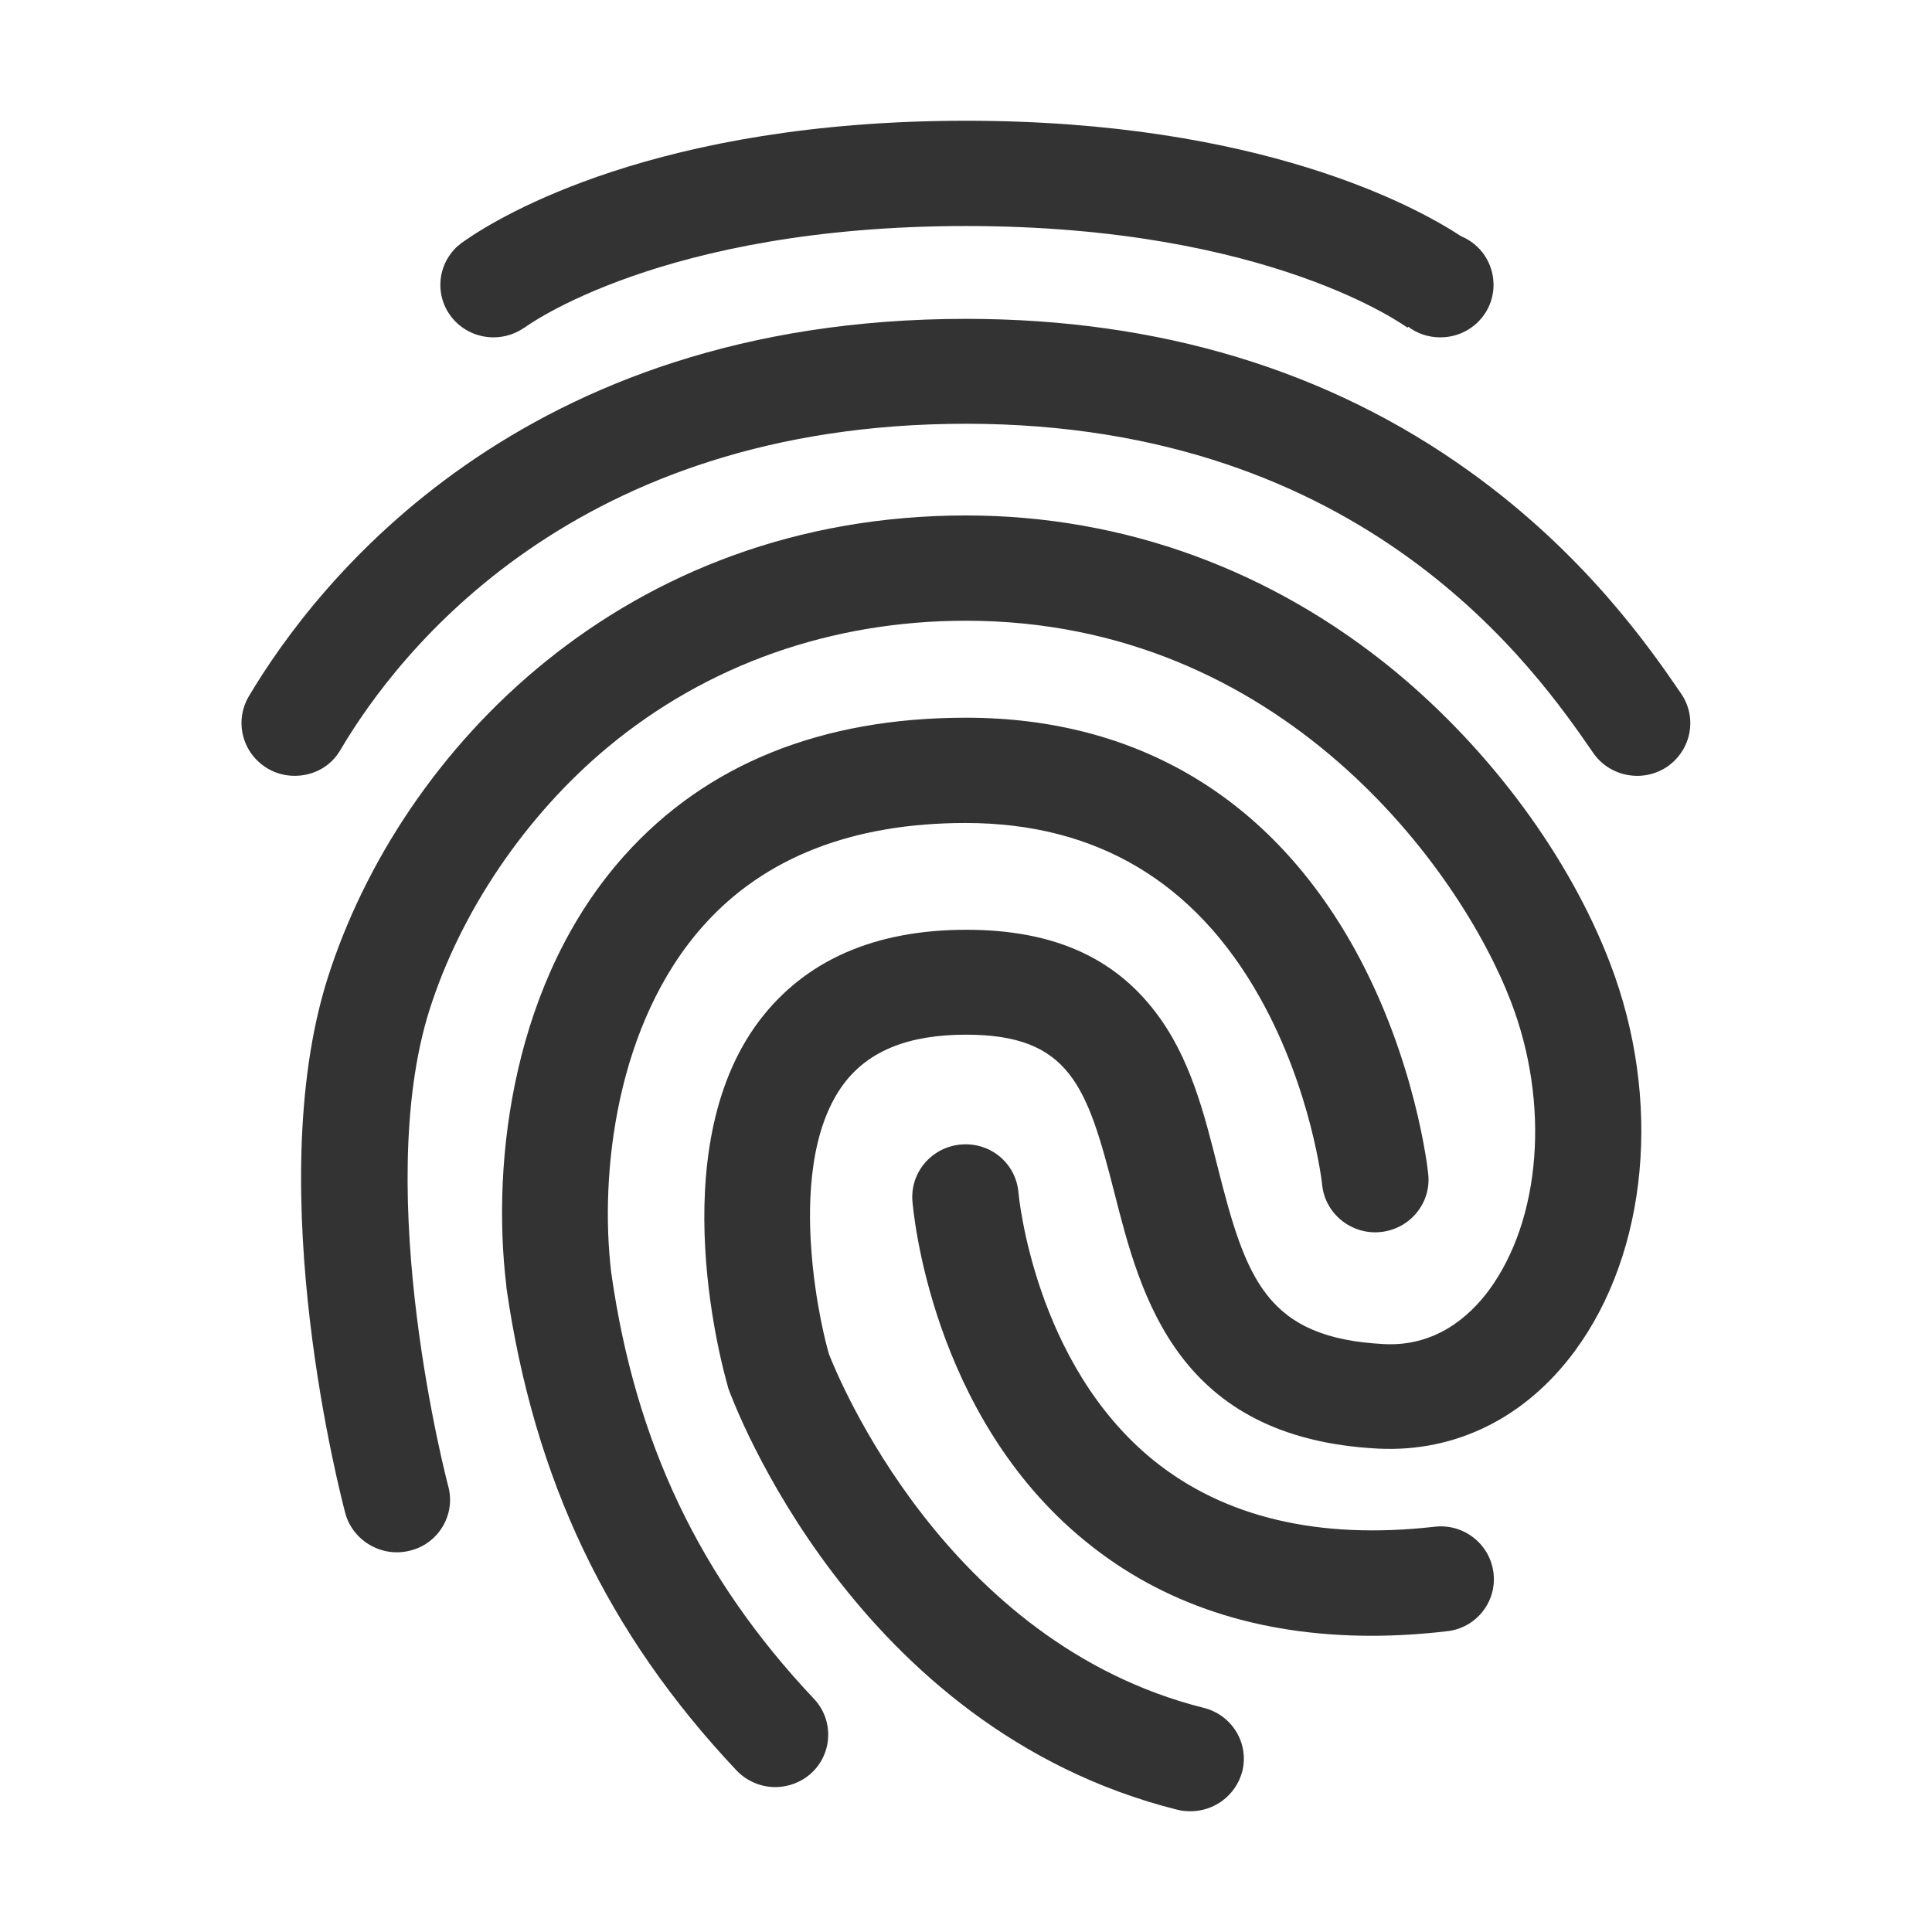 <svg class="icon" width="24" height="24" viewBox="0 0 1024 1024"
  xmlns="http://www.w3.org/2000/svg">
  <path fill="#333"
    d="M156.2 411.2c-4.8 0-9.8-1.2-14.2-3.8-13.4-7.8-18-24.8-10.2-38.2C167.4 309.2 275.6 169 512 169c102.4 0 192.2 27.2 266.8 80.8 61.4 44 95.8 93.8 112.2 117.8 8.8 12.8 5.4 30-7.4 38.8-12.8 8.6-30.4 5.4-39.2-7.4-29.8-43.2-120.2-174.4-332.4-174.4-207.2 0-300.8 120.8-331.4 172.6-5.2 9.2-14.6 14-24.4 14zM631 960c12.6 0 24-8.4 27.4-21 3.8-14.8-5.2-30-20.4-33.8C501 870.8 443.8 729 439.4 717.8c-1.4-4.6-7.4-27.4-9.4-55.6-2-27-.6-64.2 17.4-88 13.2-17.4 34.4-25.8 64.6-25.8 55 0 64.2 27.2 78.6 83.6 14 55 33.2 130.4 140 135.8 41 2 78-16.4 104-51.6 39-52.8 46.4-133.6 18.8-205.6-21.6-56.4-63.2-112.8-114-154.8-65.6-54-144.2-82.6-227.4-82.6-180 0-299.6 123.2-338.4 245.4C138 631.4 181.2 795 183 802c4 14.8 19.6 23.8 34.6 19.8 15-3.8 24-19.2 20-34-.4-1.4-40.8-154.8-10-252.4 16.6-52.4 51.2-103.4 94.8-139.6C375 352.2 440.6 329 512 329c167.2 0 262 131.8 288.8 201.8 20.8 54 16 115.4-11.6 153-10.2 13.8-28.2 30-55.6 28.6-62.4-3.2-73.2-34.4-88.2-93.8-7.2-28.6-14.6-58.2-33-82.2-22.4-29.4-55-43.6-100.2-43.6-48.6 0-85.4 16.2-109.6 48-52.8 69.6-18.4 188.4-17 193.4l.4 1.6c2.6 7.2 66.6 180.4 238 223.4 2.4.6 4.6.8 7 .8zm-220-12.8c6.8 0 13.8-2.6 19-7.4 11.4-10.4 12-28.2 1.4-39.4-60.4-64-94.6-135.6-107.4-225.6-6.4-52.8 2.6-132.6 49-184.4 32.2-36 79-54.2 138.8-54.2 69.2 0 121.6 31.2 156 92.6 27.4 48.8 33 98.8 33 99.4 1.6 15.2 15.6 26.4 31 24.8s26.8-15.2 25.2-30.6c-.2-2.4-6.6-60.6-38.8-119-44.4-80.4-115.6-123-206.2-123-76.6 0-137.6 24.6-181 73-58.8 65.6-70.8 161-62.6 228.4v.6c14.6 101.8 53.4 183.2 122 256 5.6 5.8 13 8.8 20.6 8.8zM727 867c12.8 0 26.2-.8 39.8-2.4 15.4-1.6 26.6-15.4 24.8-30.8-1.8-15.4-15.8-26.4-31.2-24.6-61.6 7-111.6-5-149-35.2-63.2-51.2-71.4-140.2-71.6-141.8-1.2-15.4-14.6-26.8-30.2-25.6s-27.2 14.6-26 30c.4 4.6 9.6 113.4 91.6 180.2C616 850.2 667 867 727 867zm64.6-716c0 15.4-12.6 27.8-28.2 27.8-6.4 0-12.2-2-17-5.6l-.4.4.2.2c-.8-.4-72.6-54-234.2-54s-233.4 53.4-234.2 54l.2-.2c-4.6 3.2-10.2 5.2-16.4 5.2-15.6 0-28.2-12.4-28.2-27.8 0-8.2 3.6-15.6 9.4-20.8 0 0 .2 0 .4-.2 1-1 2.2-1.8 3.4-2.6C265 114.6 348.2 64 512 64c156 0 239 45.8 262.4 61.2 10.2 4.2 17.2 14.2 17.2 25.8z" />
</svg>